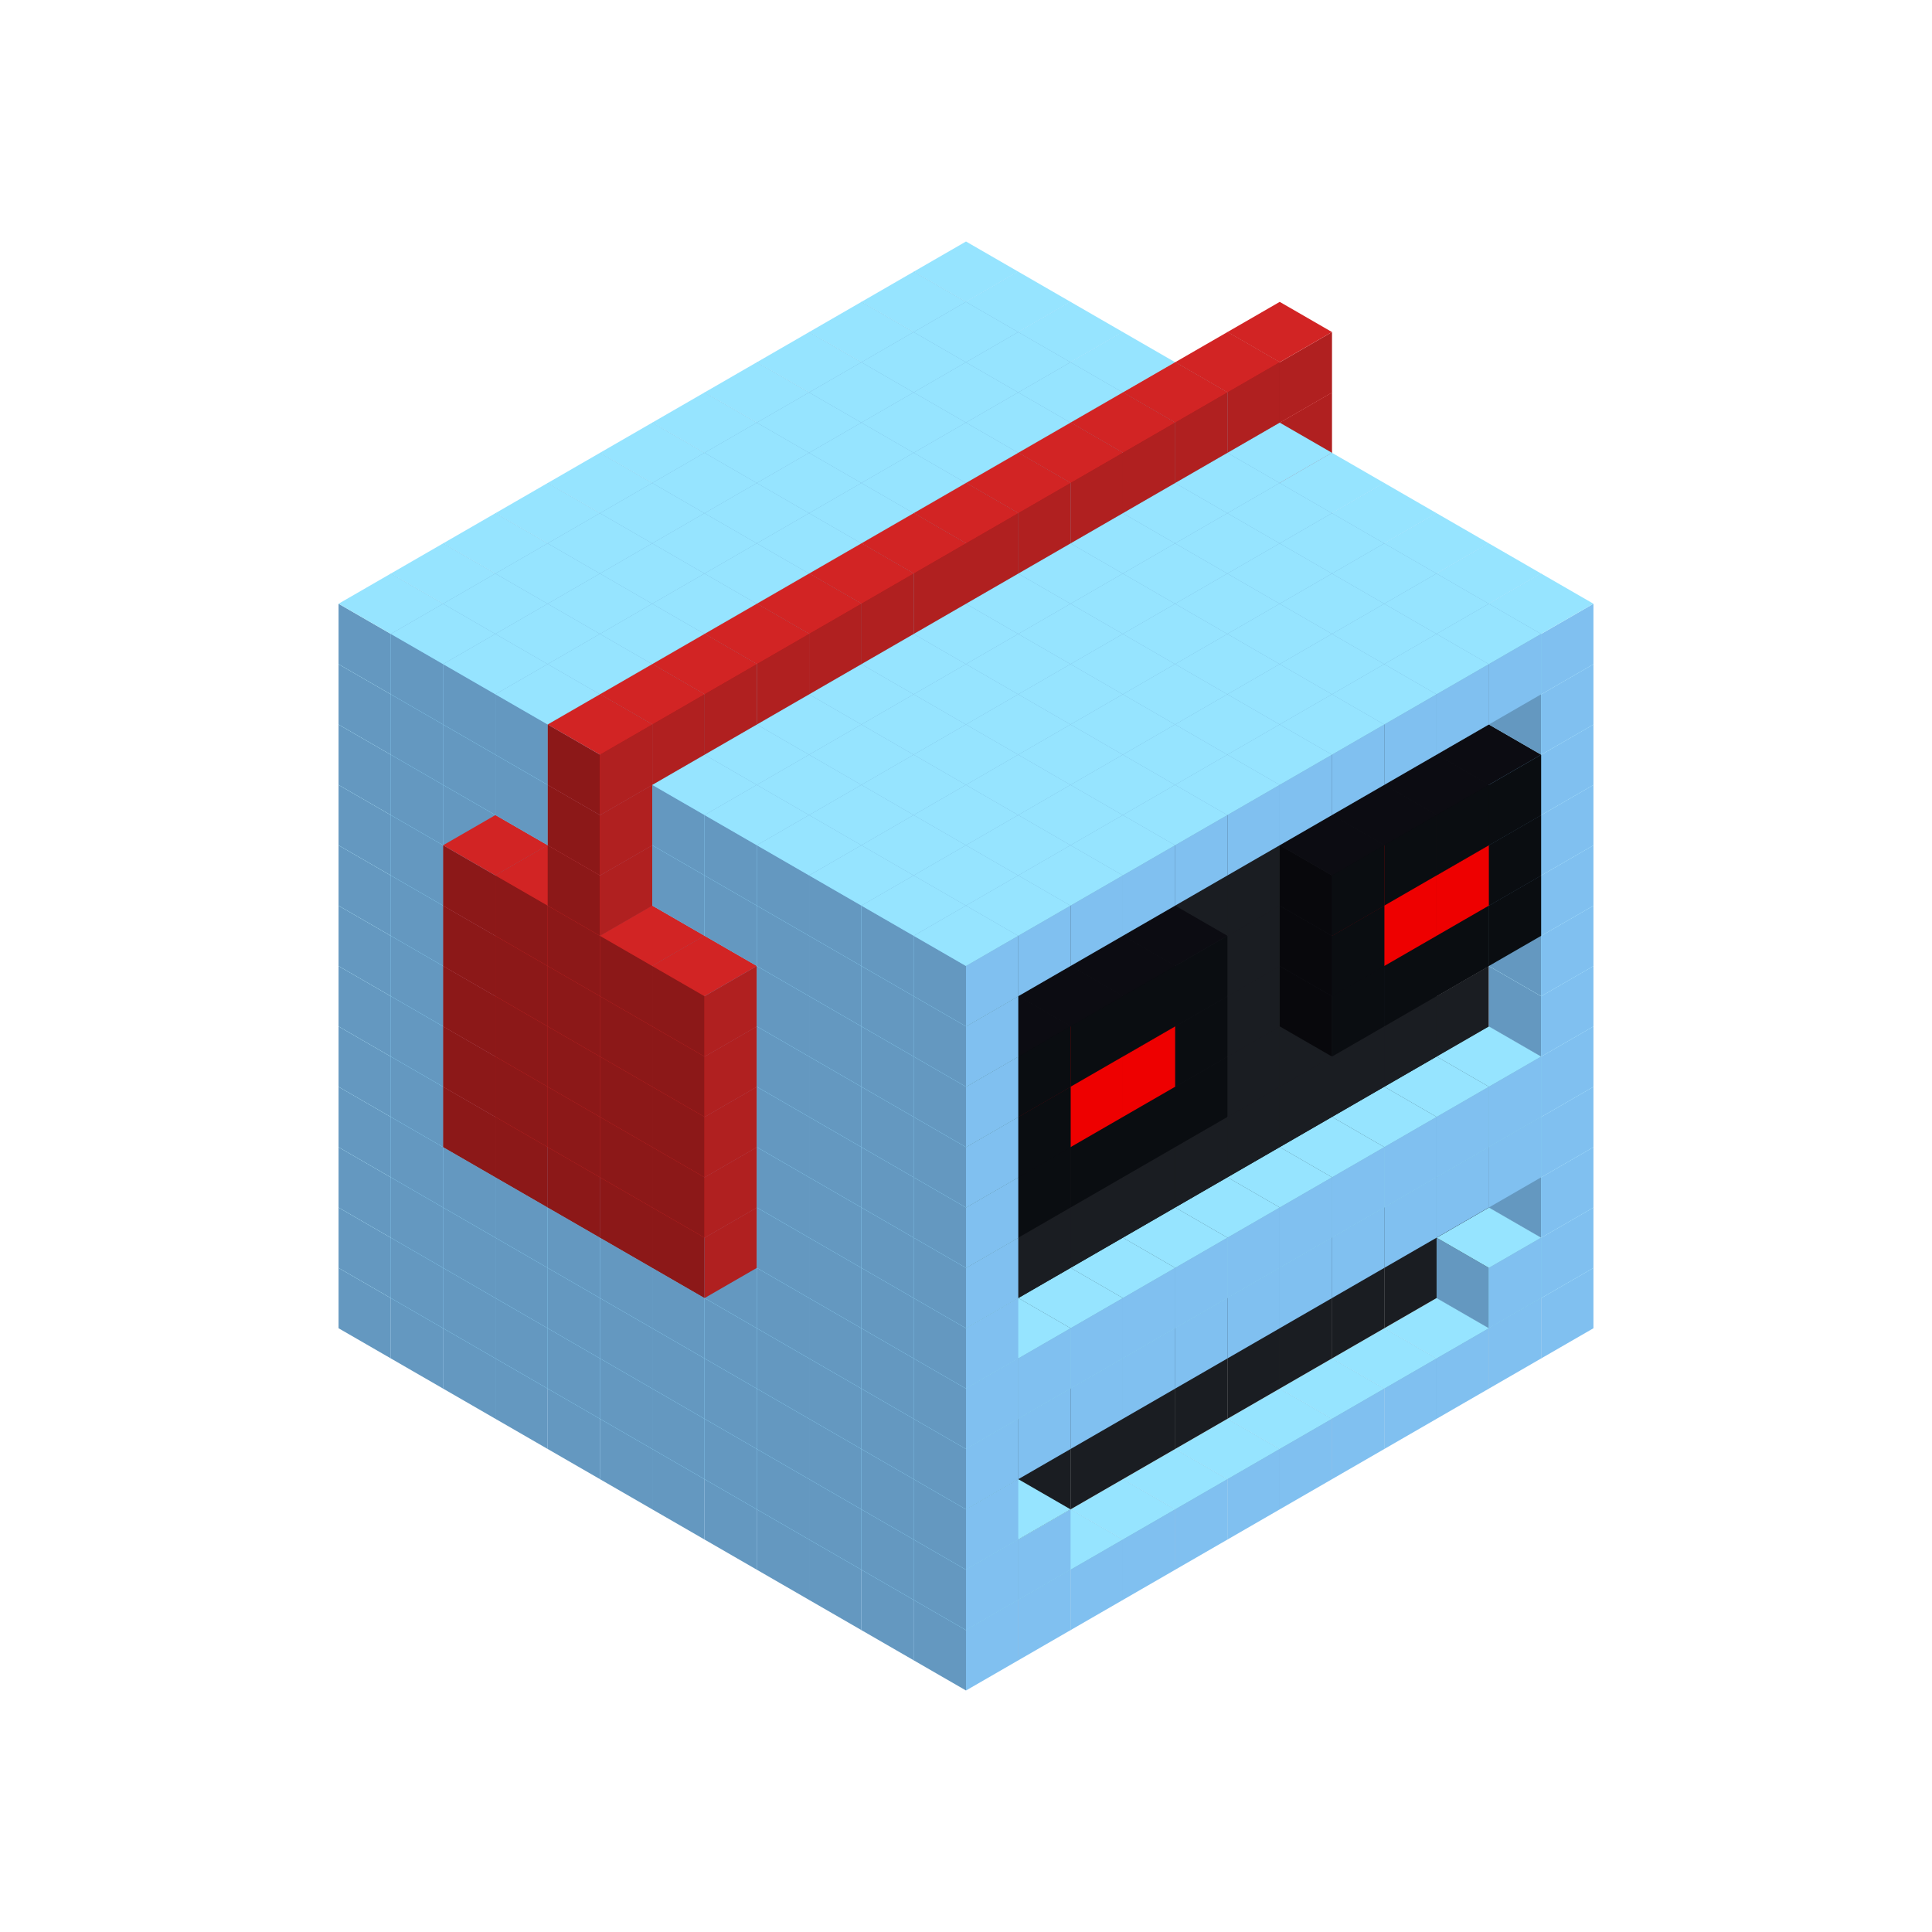 
<svg width='600' height='600' viewBox='4436371 5550000 3200000 3200000' xmlns='http://www.w3.org/2000/svg' xmlns:xlink='http://www.w3.org/1999/xlink'>
<use xlink:href='#v-0x000000f5-1' transform='translate(983738,3600000)'/>
<use xlink:href='#v-0x000000f5-1' transform='translate(1070341,3650000)'/>
<use xlink:href='#v-0x000000f5-1' transform='translate(1156944,3700000)'/>
<use xlink:href='#v-0x000000f5-1' transform='translate(1243547,3750000)'/>
<use xlink:href='#v-0x000000f5-1' transform='translate(1330150,3800000)'/>
<use xlink:href='#v-0x000000f5-1' transform='translate(1416753,3850000)'/>
<use xlink:href='#v-0x000000f5-1' transform='translate(1503356,3900000)'/>
<use xlink:href='#v-0x000000f5-1' transform='translate(1589959,3950000)'/>
<use xlink:href='#v-0x000000f5-1' transform='translate(1676562,4000000)'/>
<use xlink:href='#v-0x000000f5-1' transform='translate(1763165,4050000)'/>
<use xlink:href='#v-0x000000f5-1' transform='translate(1849768,4100000)'/>
<use xlink:href='#v-0x000000f5-1' transform='translate(2889004,3600000)'/>
<use xlink:href='#v-0x000000f5-1' transform='translate(2802401,3650000)'/>
<use xlink:href='#v-0x000000f5-1' transform='translate(2715798,3700000)'/>
<use xlink:href='#v-0x000000f5-1' transform='translate(2629195,3750000)'/>
<use xlink:href='#v-0x000000f5-1' transform='translate(2542592,3800000)'/>
<use xlink:href='#v-0x000000f5-1' transform='translate(2455989,3850000)'/>
<use xlink:href='#v-0x000000f5-1' transform='translate(2369386,3900000)'/>
<use xlink:href='#v-0x000000f5-1' transform='translate(2282783,3950000)'/>
<use xlink:href='#v-0x000000f5-1' transform='translate(2196180,4000000)'/>
<use xlink:href='#v-0x000000f5-1' transform='translate(2109577,4050000)'/>
<use xlink:href='#v-0x000000f5-1' transform='translate(2022974,4100000)'/>
<use xlink:href='#v-0x000000f5-1' transform='translate(1936371,4150000)'/>
<use xlink:href='#v-0x000000f5-1' transform='translate(983738,3500000)'/>
<use xlink:href='#v-0x000000f5-1' transform='translate(1070341,3550000)'/>
<use xlink:href='#v-0x000000f5-1' transform='translate(1156944,3600000)'/>
<use xlink:href='#v-0x000000f5-1' transform='translate(1243547,3650000)'/>
<use xlink:href='#v-0x000000f5-1' transform='translate(1330150,3700000)'/>
<use xlink:href='#v-0x000000f5-1' transform='translate(1416753,3750000)'/>
<use xlink:href='#v-0x000000f5-1' transform='translate(1503356,3800000)'/>
<use xlink:href='#v-0x000000f5-1' transform='translate(1589959,3850000)'/>
<use xlink:href='#v-0x000000f5-1' transform='translate(1676562,3900000)'/>
<use xlink:href='#v-0x000000f5-1' transform='translate(1763165,3950000)'/>
<use xlink:href='#v-0x000000f5-2' transform='translate(2715798,3500000)'/>
<use xlink:href='#v-0x000000f5-2' transform='translate(2629195,3550000)'/>
<use xlink:href='#v-0x000000f5-2' transform='translate(2542592,3600000)'/>
<use xlink:href='#v-0x000000f5-2' transform='translate(2455989,3650000)'/>
<use xlink:href='#v-0x000000f5-2' transform='translate(2369386,3700000)'/>
<use xlink:href='#v-0x000000f5-2' transform='translate(2282783,3750000)'/>
<use xlink:href='#v-0x000000f5-2' transform='translate(2196180,3800000)'/>
<use xlink:href='#v-0x000000f5-2' transform='translate(2109577,3850000)'/>
<use xlink:href='#v-0x000000f5-2' transform='translate(2022974,3900000)'/>
<use xlink:href='#v-0x000000f5-2' transform='translate(1936371,3950000)'/>
<use xlink:href='#v-0x000000f5-1' transform='translate(1849768,4000000)'/>
<use xlink:href='#v-0x000000f5-1' transform='translate(2889004,3500000)'/>
<use xlink:href='#v-0x000000f5-1' transform='translate(2802401,3550000)'/>
<use xlink:href='#v-0x000000f5-1' transform='translate(2022974,4000000)'/>
<use xlink:href='#v-0x000000f5-1' transform='translate(1936371,4050000)'/>
<use xlink:href='#v-0x000000f5-1' transform='translate(983738,3400000)'/>
<use xlink:href='#v-0x000000f5-1' transform='translate(1070341,3450000)'/>
<use xlink:href='#v-0x000000f5-1' transform='translate(1156944,3500000)'/>
<use xlink:href='#v-0x000000f5-1' transform='translate(1243547,3550000)'/>
<use xlink:href='#v-0x000000f5-1' transform='translate(1330150,3600000)'/>
<use xlink:href='#v-0x000000f5-1' transform='translate(1416753,3650000)'/>
<use xlink:href='#v-0x000000f5-1' transform='translate(1503356,3700000)'/>
<use xlink:href='#v-0x000000f5-1' transform='translate(1589959,3750000)'/>
<use xlink:href='#v-0x000000f5-1' transform='translate(1676562,3800000)'/>
<use xlink:href='#v-0x000000f5-1' transform='translate(1763165,3850000)'/>
<use xlink:href='#v-0x000000f5-2' transform='translate(2715798,3400000)'/>
<use xlink:href='#v-0x000000f5-2' transform='translate(2629195,3450000)'/>
<use xlink:href='#v-0x000000f5-2' transform='translate(2542592,3500000)'/>
<use xlink:href='#v-0x000000f5-2' transform='translate(2455989,3550000)'/>
<use xlink:href='#v-0x000000f5-2' transform='translate(2369386,3600000)'/>
<use xlink:href='#v-0x000000f5-2' transform='translate(2282783,3650000)'/>
<use xlink:href='#v-0x000000f5-2' transform='translate(2196180,3700000)'/>
<use xlink:href='#v-0x000000f5-2' transform='translate(2109577,3750000)'/>
<use xlink:href='#v-0x000000f5-2' transform='translate(2022974,3800000)'/>
<use xlink:href='#v-0x000000f5-2' transform='translate(1936371,3850000)'/>
<use xlink:href='#v-0x000000f5-1' transform='translate(1849768,3900000)'/>
<use xlink:href='#v-0x000000f5-1' transform='translate(2889004,3400000)'/>
<use xlink:href='#v-0x000000f5-1' transform='translate(1936371,3950000)'/>
<use xlink:href='#v-0x000000f5-1' transform='translate(983738,3300000)'/>
<use xlink:href='#v-0x000000f5-1' transform='translate(1070341,3350000)'/>
<use xlink:href='#v-0x000000f5-1' transform='translate(1156944,3400000)'/>
<use xlink:href='#v-0x000000f5-1' transform='translate(1243547,3450000)'/>
<use xlink:href='#v-0x000000f5-1' transform='translate(1330150,3500000)'/>
<use xlink:href='#v-0x000000f5-1' transform='translate(1416753,3550000)'/>
<use xlink:href='#v-0x000000f5-1' transform='translate(1503356,3600000)'/>
<use xlink:href='#v-0x000000f5-1' transform='translate(1589959,3650000)'/>
<use xlink:href='#v-0x000000f5-1' transform='translate(1676562,3700000)'/>
<use xlink:href='#v-0x000000f5-1' transform='translate(1763165,3750000)'/>
<use xlink:href='#v-0x000000f5-2' transform='translate(2715798,3300000)'/>
<use xlink:href='#v-0x000000f5-2' transform='translate(2629195,3350000)'/>
<use xlink:href='#v-0x000000f5-2' transform='translate(2542592,3400000)'/>
<use xlink:href='#v-0x000000f5-2' transform='translate(2455989,3450000)'/>
<use xlink:href='#v-0x000000f5-2' transform='translate(2369386,3500000)'/>
<use xlink:href='#v-0x000000f5-2' transform='translate(2282783,3550000)'/>
<use xlink:href='#v-0x000000f5-2' transform='translate(2196180,3600000)'/>
<use xlink:href='#v-0x000000f5-2' transform='translate(2109577,3650000)'/>
<use xlink:href='#v-0x000000f5-2' transform='translate(2022974,3700000)'/>
<use xlink:href='#v-0x000000f5-2' transform='translate(1936371,3750000)'/>
<use xlink:href='#v-0x000000f5-1' transform='translate(1849768,3800000)'/>
<use xlink:href='#v-0x000000f5-1' transform='translate(2889004,3300000)'/>
<use xlink:href='#v-0x000000f5-1' transform='translate(2802401,3350000)'/>
<use xlink:href='#v-0x000000f5-1' transform='translate(2715798,3400000)'/>
<use xlink:href='#v-0x000000f5-1' transform='translate(2629195,3450000)'/>
<use xlink:href='#v-0x000000f5-1' transform='translate(2542592,3500000)'/>
<use xlink:href='#v-0x000000f5-1' transform='translate(2455989,3550000)'/>
<use xlink:href='#v-0x000000f5-1' transform='translate(2369386,3600000)'/>
<use xlink:href='#v-0x000000f5-1' transform='translate(2282783,3650000)'/>
<use xlink:href='#v-0x000000f5-1' transform='translate(2196180,3700000)'/>
<use xlink:href='#v-0x000000f5-1' transform='translate(2109577,3750000)'/>
<use xlink:href='#v-0x000000f5-1' transform='translate(2022974,3800000)'/>
<use xlink:href='#v-0x000000f5-1' transform='translate(1936371,3850000)'/>
<use xlink:href='#v-0x000000f5-1' transform='translate(983738,3200000)'/>
<use xlink:href='#v-0x000000f5-1' transform='translate(1070341,3250000)'/>
<use xlink:href='#v-0x000000f5-1' transform='translate(1156944,3300000)'/>
<use xlink:href='#v-0x000000f5-1' transform='translate(1243547,3350000)'/>
<use xlink:href='#v-0x000000f5-1' transform='translate(1330150,3400000)'/>
<use xlink:href='#v-0x000000f5-1' transform='translate(1416753,3450000)'/>
<use xlink:href='#v-0x000000f5-1' transform='translate(1503356,3500000)'/>
<use xlink:href='#v-0x000000f5-1' transform='translate(1589959,3550000)'/>
<use xlink:href='#v-0x000000f5-1' transform='translate(1676562,3600000)'/>
<use xlink:href='#v-0x000000f5-1' transform='translate(1763165,3650000)'/>
<use xlink:href='#v-0x000000f5-2' transform='translate(2715798,3200000)'/>
<use xlink:href='#v-0x000000f5-2' transform='translate(2629195,3250000)'/>
<use xlink:href='#v-0x000000f5-2' transform='translate(2542592,3300000)'/>
<use xlink:href='#v-0x000000f5-2' transform='translate(2455989,3350000)'/>
<use xlink:href='#v-0x000000f5-2' transform='translate(2369386,3400000)'/>
<use xlink:href='#v-0x000000f5-2' transform='translate(2282783,3450000)'/>
<use xlink:href='#v-0x000000f5-2' transform='translate(2196180,3500000)'/>
<use xlink:href='#v-0x000000f5-2' transform='translate(2109577,3550000)'/>
<use xlink:href='#v-0x000000f5-2' transform='translate(2022974,3600000)'/>
<use xlink:href='#v-0x000000f5-2' transform='translate(1936371,3650000)'/>
<use xlink:href='#v-0x000000f5-1' transform='translate(1849768,3700000)'/>
<use xlink:href='#v-0x000000f5-1' transform='translate(2889004,3200000)'/>
<use xlink:href='#v-0x000000f5-1' transform='translate(2802401,3250000)'/>
<use xlink:href='#v-0x000000f5-1' transform='translate(2715798,3300000)'/>
<use xlink:href='#v-0x000000f5-1' transform='translate(2629195,3350000)'/>
<use xlink:href='#v-0x000000f5-1' transform='translate(2542592,3400000)'/>
<use xlink:href='#v-0x000000f5-1' transform='translate(2455989,3450000)'/>
<use xlink:href='#v-0x000000f5-1' transform='translate(2369386,3500000)'/>
<use xlink:href='#v-0x000000f5-1' transform='translate(2282783,3550000)'/>
<use xlink:href='#v-0x000000f5-1' transform='translate(2196180,3600000)'/>
<use xlink:href='#v-0x000000f5-1' transform='translate(2109577,3650000)'/>
<use xlink:href='#v-0x000000f5-1' transform='translate(2022974,3700000)'/>
<use xlink:href='#v-0x000000f5-1' transform='translate(1936371,3750000)'/>
<use xlink:href='#v-0x000000f5-1' transform='translate(983738,3100000)'/>
<use xlink:href='#v-0x000000f5-1' transform='translate(1070341,3150000)'/>
<use xlink:href='#v-0x000000f5-1' transform='translate(1156944,3200000)'/>
<use xlink:href='#v-0x000000f5-6' transform='translate(2282783,2650000)'/>
<use xlink:href='#v-0x000000f5-1' transform='translate(1243547,3250000)'/>
<use xlink:href='#v-0x000000f5-6' transform='translate(1156944,3300000)'/>
<use xlink:href='#v-0x000000f5-6' transform='translate(2369386,2700000)'/>
<use xlink:href='#v-0x000000f5-1' transform='translate(1330150,3300000)'/>
<use xlink:href='#v-0x000000f5-6' transform='translate(1243547,3350000)'/>
<use xlink:href='#v-0x000000f5-6' transform='translate(2455989,2750000)'/>
<use xlink:href='#v-0x000000f5-1' transform='translate(1416753,3350000)'/>
<use xlink:href='#v-0x000000f5-6' transform='translate(1330150,3400000)'/>
<use xlink:href='#v-0x000000f5-6' transform='translate(2542592,2800000)'/>
<use xlink:href='#v-0x000000f5-1' transform='translate(1503356,3400000)'/>
<use xlink:href='#v-0x000000f5-6' transform='translate(1416753,3450000)'/>
<use xlink:href='#v-0x000000f5-6' transform='translate(2629195,2850000)'/>
<use xlink:href='#v-0x000000f5-1' transform='translate(1589959,3450000)'/>
<use xlink:href='#v-0x000000f5-6' transform='translate(1503356,3500000)'/>
<use xlink:href='#v-0x000000f5-1' transform='translate(1676562,3500000)'/>
<use xlink:href='#v-0x000000f5-1' transform='translate(1763165,3550000)'/>
<use xlink:href='#v-0x000000f5-2' transform='translate(2715798,3100000)'/>
<use xlink:href='#v-0x000000f5-2' transform='translate(2629195,3150000)'/>
<use xlink:href='#v-0x000000f5-2' transform='translate(2542592,3200000)'/>
<use xlink:href='#v-0x000000f5-2' transform='translate(2455989,3250000)'/>
<use xlink:href='#v-0x000000f5-2' transform='translate(2369386,3300000)'/>
<use xlink:href='#v-0x000000f5-2' transform='translate(2282783,3350000)'/>
<use xlink:href='#v-0x000000f5-2' transform='translate(2196180,3400000)'/>
<use xlink:href='#v-0x000000f5-2' transform='translate(2109577,3450000)'/>
<use xlink:href='#v-0x000000f5-2' transform='translate(2022974,3500000)'/>
<use xlink:href='#v-0x000000f5-2' transform='translate(1936371,3550000)'/>
<use xlink:href='#v-0x000000f5-1' transform='translate(1849768,3600000)'/>
<use xlink:href='#v-0x000000f5-1' transform='translate(2889004,3100000)'/>
<use xlink:href='#v-0x000000f5-1' transform='translate(1936371,3650000)'/>
<use xlink:href='#v-0x000000f5-1' transform='translate(983738,3000000)'/>
<use xlink:href='#v-0x000000f5-1' transform='translate(1070341,3050000)'/>
<use xlink:href='#v-0x000000f5-1' transform='translate(1156944,3100000)'/>
<use xlink:href='#v-0x000000f5-6' transform='translate(2282783,2550000)'/>
<use xlink:href='#v-0x000000f5-1' transform='translate(1243547,3150000)'/>
<use xlink:href='#v-0x000000f5-6' transform='translate(1156944,3200000)'/>
<use xlink:href='#v-0x000000f5-6' transform='translate(2369386,2600000)'/>
<use xlink:href='#v-0x000000f5-1' transform='translate(1330150,3200000)'/>
<use xlink:href='#v-0x000000f5-6' transform='translate(1243547,3250000)'/>
<use xlink:href='#v-0x000000f5-6' transform='translate(2455989,2650000)'/>
<use xlink:href='#v-0x000000f5-1' transform='translate(1416753,3250000)'/>
<use xlink:href='#v-0x000000f5-6' transform='translate(1330150,3300000)'/>
<use xlink:href='#v-0x000000f5-6' transform='translate(2542592,2700000)'/>
<use xlink:href='#v-0x000000f5-1' transform='translate(1503356,3300000)'/>
<use xlink:href='#v-0x000000f5-6' transform='translate(1416753,3350000)'/>
<use xlink:href='#v-0x000000f5-6' transform='translate(2629195,2750000)'/>
<use xlink:href='#v-0x000000f5-1' transform='translate(1589959,3350000)'/>
<use xlink:href='#v-0x000000f5-6' transform='translate(1503356,3400000)'/>
<use xlink:href='#v-0x000000f5-1' transform='translate(1676562,3400000)'/>
<use xlink:href='#v-0x000000f5-1' transform='translate(1763165,3450000)'/>
<use xlink:href='#v-0x000000f5-2' transform='translate(2715798,3000000)'/>
<use xlink:href='#v-0x000000f5-2' transform='translate(2629195,3050000)'/>
<use xlink:href='#v-0x000000f5-2' transform='translate(2542592,3100000)'/>
<use xlink:href='#v-0x000000f5-2' transform='translate(2455989,3150000)'/>
<use xlink:href='#v-0x000000f5-2' transform='translate(2369386,3200000)'/>
<use xlink:href='#v-0x000000f5-2' transform='translate(2282783,3250000)'/>
<use xlink:href='#v-0x000000f5-2' transform='translate(2196180,3300000)'/>
<use xlink:href='#v-0x000000f5-2' transform='translate(2109577,3350000)'/>
<use xlink:href='#v-0x000000f5-2' transform='translate(2022974,3400000)'/>
<use xlink:href='#v-0x000000f5-2' transform='translate(1936371,3450000)'/>
<use xlink:href='#v-0x000000f5-1' transform='translate(1849768,3500000)'/>
<use xlink:href='#v-0x000000f5-1' transform='translate(2889004,3000000)'/>
<use xlink:href='#v-0x000000f5-1' transform='translate(1936371,3550000)'/>
<use xlink:href='#v-0x000000f5-1' transform='translate(983738,2900000)'/>
<use xlink:href='#v-0x000000f5-1' transform='translate(1070341,2950000)'/>
<use xlink:href='#v-0x000000f5-1' transform='translate(1156944,3000000)'/>
<use xlink:href='#v-0x000000f5-6' transform='translate(2282783,2450000)'/>
<use xlink:href='#v-0x000000f5-1' transform='translate(1243547,3050000)'/>
<use xlink:href='#v-0x000000f5-6' transform='translate(1156944,3100000)'/>
<use xlink:href='#v-0x000000f5-6' transform='translate(2369386,2500000)'/>
<use xlink:href='#v-0x000000f5-1' transform='translate(1330150,3100000)'/>
<use xlink:href='#v-0x000000f5-6' transform='translate(1243547,3150000)'/>
<use xlink:href='#v-0x000000f5-6' transform='translate(2455989,2550000)'/>
<use xlink:href='#v-0x000000f5-1' transform='translate(1416753,3150000)'/>
<use xlink:href='#v-0x000000f5-6' transform='translate(1330150,3200000)'/>
<use xlink:href='#v-0x000000f5-6' transform='translate(2542592,2600000)'/>
<use xlink:href='#v-0x000000f5-1' transform='translate(1503356,3200000)'/>
<use xlink:href='#v-0x000000f5-6' transform='translate(1416753,3250000)'/>
<use xlink:href='#v-0x000000f5-6' transform='translate(2629195,2650000)'/>
<use xlink:href='#v-0x000000f5-1' transform='translate(1589959,3250000)'/>
<use xlink:href='#v-0x000000f5-6' transform='translate(1503356,3300000)'/>
<use xlink:href='#v-0x000000f5-1' transform='translate(1676562,3300000)'/>
<use xlink:href='#v-0x000000f5-1' transform='translate(1763165,3350000)'/>
<use xlink:href='#v-0x000000f5-2' transform='translate(2715798,2900000)'/>
<use xlink:href='#v-0x000000f5-2' transform='translate(2629195,2950000)'/>
<use xlink:href='#v-0x000000f5-2' transform='translate(2542592,3000000)'/>
<use xlink:href='#v-0x000000f5-2' transform='translate(2455989,3050000)'/>
<use xlink:href='#v-0x000000f5-2' transform='translate(2369386,3100000)'/>
<use xlink:href='#v-0x000000f5-2' transform='translate(2282783,3150000)'/>
<use xlink:href='#v-0x000000f5-2' transform='translate(2196180,3200000)'/>
<use xlink:href='#v-0x000000f5-2' transform='translate(2109577,3250000)'/>
<use xlink:href='#v-0x000000f5-2' transform='translate(2022974,3300000)'/>
<use xlink:href='#v-0x000000f5-2' transform='translate(1936371,3350000)'/>
<use xlink:href='#v-0x000000f5-1' transform='translate(1849768,3400000)'/>
<use xlink:href='#v-0x000000f5-1' transform='translate(2889004,2900000)'/>
<use xlink:href='#v-0x000000f5-4' transform='translate(2802401,2950000)'/>
<use xlink:href='#v-0x000000f5-4' transform='translate(2715798,3000000)'/>
<use xlink:href='#v-0x000000f5-4' transform='translate(2629195,3050000)'/>
<use xlink:href='#v-0x000000f5-4' transform='translate(2542592,3100000)'/>
<use xlink:href='#v-0x000000f5-4' transform='translate(2282783,3250000)'/>
<use xlink:href='#v-0x000000f5-4' transform='translate(2196180,3300000)'/>
<use xlink:href='#v-0x000000f5-4' transform='translate(2109577,3350000)'/>
<use xlink:href='#v-0x000000f5-4' transform='translate(2022974,3400000)'/>
<use xlink:href='#v-0x000000f5-1' transform='translate(1936371,3450000)'/>
<use xlink:href='#v-0x000000f5-1' transform='translate(983738,2800000)'/>
<use xlink:href='#v-0x000000f5-1' transform='translate(1070341,2850000)'/>
<use xlink:href='#v-0x000000f5-1' transform='translate(1156944,2900000)'/>
<use xlink:href='#v-0x000000f5-6' transform='translate(2282783,2350000)'/>
<use xlink:href='#v-0x000000f5-1' transform='translate(1243547,2950000)'/>
<use xlink:href='#v-0x000000f5-6' transform='translate(1156944,3000000)'/>
<use xlink:href='#v-0x000000f5-6' transform='translate(2369386,2400000)'/>
<use xlink:href='#v-0x000000f5-1' transform='translate(1330150,3000000)'/>
<use xlink:href='#v-0x000000f5-6' transform='translate(1243547,3050000)'/>
<use xlink:href='#v-0x000000f5-6' transform='translate(2455989,2450000)'/>
<use xlink:href='#v-0x000000f5-1' transform='translate(1416753,3050000)'/>
<use xlink:href='#v-0x000000f5-6' transform='translate(1330150,3100000)'/>
<use xlink:href='#v-0x000000f5-6' transform='translate(2542592,2500000)'/>
<use xlink:href='#v-0x000000f5-1' transform='translate(1503356,3100000)'/>
<use xlink:href='#v-0x000000f5-6' transform='translate(1416753,3150000)'/>
<use xlink:href='#v-0x000000f5-6' transform='translate(2629195,2550000)'/>
<use xlink:href='#v-0x000000f5-1' transform='translate(1589959,3150000)'/>
<use xlink:href='#v-0x000000f5-6' transform='translate(1503356,3200000)'/>
<use xlink:href='#v-0x000000f5-1' transform='translate(1676562,3200000)'/>
<use xlink:href='#v-0x000000f5-1' transform='translate(1763165,3250000)'/>
<use xlink:href='#v-0x000000f5-2' transform='translate(2715798,2800000)'/>
<use xlink:href='#v-0x000000f5-2' transform='translate(2629195,2850000)'/>
<use xlink:href='#v-0x000000f5-2' transform='translate(2542592,2900000)'/>
<use xlink:href='#v-0x000000f5-2' transform='translate(2455989,2950000)'/>
<use xlink:href='#v-0x000000f5-2' transform='translate(2369386,3000000)'/>
<use xlink:href='#v-0x000000f5-2' transform='translate(2282783,3050000)'/>
<use xlink:href='#v-0x000000f5-2' transform='translate(2196180,3100000)'/>
<use xlink:href='#v-0x000000f5-2' transform='translate(2109577,3150000)'/>
<use xlink:href='#v-0x000000f5-2' transform='translate(2022974,3200000)'/>
<use xlink:href='#v-0x000000f5-2' transform='translate(1936371,3250000)'/>
<use xlink:href='#v-0x000000f5-1' transform='translate(1849768,3300000)'/>
<use xlink:href='#v-0x000000f5-1' transform='translate(2889004,2800000)'/>
<use xlink:href='#v-0x000000f5-4' transform='translate(2802401,2850000)'/>
<use xlink:href='#v-0x000000f5-5' transform='translate(2715798,2900000)'/>
<use xlink:href='#v-0x000000f5-5' transform='translate(2629195,2950000)'/>
<use xlink:href='#v-0x000000f5-4' transform='translate(2542592,3000000)'/>
<use xlink:href='#v-0x000000f5-4' transform='translate(2282783,3150000)'/>
<use xlink:href='#v-0x000000f5-5' transform='translate(2196180,3200000)'/>
<use xlink:href='#v-0x000000f5-5' transform='translate(2109577,3250000)'/>
<use xlink:href='#v-0x000000f5-4' transform='translate(2022974,3300000)'/>
<use xlink:href='#v-0x000000f5-1' transform='translate(1936371,3350000)'/>
<use xlink:href='#v-0x000000f5-1' transform='translate(983738,2700000)'/>
<use xlink:href='#v-0x000000f5-1' transform='translate(1070341,2750000)'/>
<use xlink:href='#v-0x000000f5-1' transform='translate(1156944,2800000)'/>
<use xlink:href='#v-0x000000f5-6' transform='translate(2282783,2250000)'/>
<use xlink:href='#v-0x000000f5-1' transform='translate(1243547,2850000)'/>
<use xlink:href='#v-0x000000f5-6' transform='translate(1156944,2900000)'/>
<use xlink:href='#v-0x000000f5-6' transform='translate(2369386,2300000)'/>
<use xlink:href='#v-0x000000f5-1' transform='translate(1330150,2900000)'/>
<use xlink:href='#v-0x000000f5-6' transform='translate(1243547,2950000)'/>
<use xlink:href='#v-0x000000f5-6' transform='translate(2455989,2350000)'/>
<use xlink:href='#v-0x000000f5-1' transform='translate(1416753,2950000)'/>
<use xlink:href='#v-0x000000f5-6' transform='translate(1330150,3000000)'/>
<use xlink:href='#v-0x000000f5-6' transform='translate(2542592,2400000)'/>
<use xlink:href='#v-0x000000f5-1' transform='translate(1503356,3000000)'/>
<use xlink:href='#v-0x000000f5-6' transform='translate(1416753,3050000)'/>
<use xlink:href='#v-0x000000f5-6' transform='translate(2629195,2450000)'/>
<use xlink:href='#v-0x000000f5-1' transform='translate(1589959,3050000)'/>
<use xlink:href='#v-0x000000f5-6' transform='translate(1503356,3100000)'/>
<use xlink:href='#v-0x000000f5-1' transform='translate(1676562,3100000)'/>
<use xlink:href='#v-0x000000f5-1' transform='translate(1763165,3150000)'/>
<use xlink:href='#v-0x000000f5-2' transform='translate(2715798,2700000)'/>
<use xlink:href='#v-0x000000f5-2' transform='translate(2629195,2750000)'/>
<use xlink:href='#v-0x000000f5-2' transform='translate(2542592,2800000)'/>
<use xlink:href='#v-0x000000f5-2' transform='translate(2455989,2850000)'/>
<use xlink:href='#v-0x000000f5-2' transform='translate(2369386,2900000)'/>
<use xlink:href='#v-0x000000f5-2' transform='translate(2282783,2950000)'/>
<use xlink:href='#v-0x000000f5-2' transform='translate(2196180,3000000)'/>
<use xlink:href='#v-0x000000f5-2' transform='translate(2109577,3050000)'/>
<use xlink:href='#v-0x000000f5-2' transform='translate(2022974,3100000)'/>
<use xlink:href='#v-0x000000f5-2' transform='translate(1936371,3150000)'/>
<use xlink:href='#v-0x000000f5-1' transform='translate(1849768,3200000)'/>
<use xlink:href='#v-0x000000f5-1' transform='translate(2889004,2700000)'/>
<use xlink:href='#v-0x000000f5-4' transform='translate(2802401,2750000)'/>
<use xlink:href='#v-0x000000f5-4' transform='translate(2715798,2800000)'/>
<use xlink:href='#v-0x000000f5-4' transform='translate(2629195,2850000)'/>
<use xlink:href='#v-0x000000f5-4' transform='translate(2542592,2900000)'/>
<use xlink:href='#v-0x000000f5-4' transform='translate(2282783,3050000)'/>
<use xlink:href='#v-0x000000f5-4' transform='translate(2196180,3100000)'/>
<use xlink:href='#v-0x000000f5-4' transform='translate(2109577,3150000)'/>
<use xlink:href='#v-0x000000f5-4' transform='translate(2022974,3200000)'/>
<use xlink:href='#v-0x000000f5-1' transform='translate(1936371,3250000)'/>
<use xlink:href='#v-0x000000f5-1' transform='translate(983738,2600000)'/>
<use xlink:href='#v-0x000000f5-1' transform='translate(1070341,2650000)'/>
<use xlink:href='#v-0x000000f5-1' transform='translate(1156944,2700000)'/>
<use xlink:href='#v-0x000000f5-1' transform='translate(1243547,2750000)'/>
<use xlink:href='#v-0x000000f5-1' transform='translate(1330150,2800000)'/>
<use xlink:href='#v-0x000000f5-6' transform='translate(2455989,2250000)'/>
<use xlink:href='#v-0x000000f5-1' transform='translate(1416753,2850000)'/>
<use xlink:href='#v-0x000000f5-6' transform='translate(1330150,2900000)'/>
<use xlink:href='#v-0x000000f5-1' transform='translate(1503356,2900000)'/>
<use xlink:href='#v-0x000000f5-1' transform='translate(1589959,2950000)'/>
<use xlink:href='#v-0x000000f5-1' transform='translate(1676562,3000000)'/>
<use xlink:href='#v-0x000000f5-1' transform='translate(1763165,3050000)'/>
<use xlink:href='#v-0x000000f5-2' transform='translate(2715798,2600000)'/>
<use xlink:href='#v-0x000000f5-2' transform='translate(2629195,2650000)'/>
<use xlink:href='#v-0x000000f5-2' transform='translate(2542592,2700000)'/>
<use xlink:href='#v-0x000000f5-2' transform='translate(2455989,2750000)'/>
<use xlink:href='#v-0x000000f5-2' transform='translate(2369386,2800000)'/>
<use xlink:href='#v-0x000000f5-2' transform='translate(2282783,2850000)'/>
<use xlink:href='#v-0x000000f5-2' transform='translate(2196180,2900000)'/>
<use xlink:href='#v-0x000000f5-2' transform='translate(2109577,2950000)'/>
<use xlink:href='#v-0x000000f5-2' transform='translate(2022974,3000000)'/>
<use xlink:href='#v-0x000000f5-2' transform='translate(1936371,3050000)'/>
<use xlink:href='#v-0x000000f5-1' transform='translate(1849768,3100000)'/>
<use xlink:href='#v-0x000000f5-1' transform='translate(2889004,2600000)'/>
<use xlink:href='#v-0x000000f5-1' transform='translate(1936371,3150000)'/>
<use xlink:href='#v-0x000000f5-1' transform='translate(1936371,1950000)'/>
<use xlink:href='#v-0x000000f5-1' transform='translate(1849768,2000000)'/>
<use xlink:href='#v-0x000000f5-1' transform='translate(1763165,2050000)'/>
<use xlink:href='#v-0x000000f5-1' transform='translate(1676562,2100000)'/>
<use xlink:href='#v-0x000000f5-1' transform='translate(1589959,2150000)'/>
<use xlink:href='#v-0x000000f5-1' transform='translate(1503356,2200000)'/>
<use xlink:href='#v-0x000000f5-1' transform='translate(1416753,2250000)'/>
<use xlink:href='#v-0x000000f5-1' transform='translate(1330150,2300000)'/>
<use xlink:href='#v-0x000000f5-1' transform='translate(1243547,2350000)'/>
<use xlink:href='#v-0x000000f5-1' transform='translate(1156944,2400000)'/>
<use xlink:href='#v-0x000000f5-1' transform='translate(1070341,2450000)'/>
<use xlink:href='#v-0x000000f5-1' transform='translate(983738,2500000)'/>
<use xlink:href='#v-0x000000f5-1' transform='translate(2022974,2000000)'/>
<use xlink:href='#v-0x000000f5-1' transform='translate(1936371,2050000)'/>
<use xlink:href='#v-0x000000f5-1' transform='translate(1849768,2100000)'/>
<use xlink:href='#v-0x000000f5-1' transform='translate(1763165,2150000)'/>
<use xlink:href='#v-0x000000f5-1' transform='translate(1676562,2200000)'/>
<use xlink:href='#v-0x000000f5-1' transform='translate(1589959,2250000)'/>
<use xlink:href='#v-0x000000f5-1' transform='translate(1503356,2300000)'/>
<use xlink:href='#v-0x000000f5-1' transform='translate(1416753,2350000)'/>
<use xlink:href='#v-0x000000f5-1' transform='translate(1330150,2400000)'/>
<use xlink:href='#v-0x000000f5-1' transform='translate(1243547,2450000)'/>
<use xlink:href='#v-0x000000f5-1' transform='translate(1156944,2500000)'/>
<use xlink:href='#v-0x000000f5-1' transform='translate(1070341,2550000)'/>
<use xlink:href='#v-0x000000f5-1' transform='translate(2109577,2050000)'/>
<use xlink:href='#v-0x000000f5-1' transform='translate(2022974,2100000)'/>
<use xlink:href='#v-0x000000f5-1' transform='translate(1936371,2150000)'/>
<use xlink:href='#v-0x000000f5-1' transform='translate(1849768,2200000)'/>
<use xlink:href='#v-0x000000f5-1' transform='translate(1763165,2250000)'/>
<use xlink:href='#v-0x000000f5-1' transform='translate(1676562,2300000)'/>
<use xlink:href='#v-0x000000f5-1' transform='translate(1589959,2350000)'/>
<use xlink:href='#v-0x000000f5-1' transform='translate(1503356,2400000)'/>
<use xlink:href='#v-0x000000f5-1' transform='translate(1416753,2450000)'/>
<use xlink:href='#v-0x000000f5-1' transform='translate(1330150,2500000)'/>
<use xlink:href='#v-0x000000f5-1' transform='translate(1243547,2550000)'/>
<use xlink:href='#v-0x000000f5-1' transform='translate(1156944,2600000)'/>
<use xlink:href='#v-0x000000f5-1' transform='translate(2196180,2100000)'/>
<use xlink:href='#v-0x000000f5-1' transform='translate(2109577,2150000)'/>
<use xlink:href='#v-0x000000f5-1' transform='translate(2022974,2200000)'/>
<use xlink:href='#v-0x000000f5-1' transform='translate(1936371,2250000)'/>
<use xlink:href='#v-0x000000f5-1' transform='translate(1849768,2300000)'/>
<use xlink:href='#v-0x000000f5-1' transform='translate(1763165,2350000)'/>
<use xlink:href='#v-0x000000f5-1' transform='translate(1676562,2400000)'/>
<use xlink:href='#v-0x000000f5-1' transform='translate(1589959,2450000)'/>
<use xlink:href='#v-0x000000f5-1' transform='translate(1503356,2500000)'/>
<use xlink:href='#v-0x000000f5-1' transform='translate(1416753,2550000)'/>
<use xlink:href='#v-0x000000f5-1' transform='translate(1330150,2600000)'/>
<use xlink:href='#v-0x000000f5-1' transform='translate(1243547,2650000)'/>
<use xlink:href='#v-0x000000f5-1' transform='translate(2282783,2150000)'/>
<use xlink:href='#v-0x000000f5-1' transform='translate(2196180,2200000)'/>
<use xlink:href='#v-0x000000f5-1' transform='translate(2109577,2250000)'/>
<use xlink:href='#v-0x000000f5-1' transform='translate(2022974,2300000)'/>
<use xlink:href='#v-0x000000f5-1' transform='translate(1936371,2350000)'/>
<use xlink:href='#v-0x000000f5-1' transform='translate(1849768,2400000)'/>
<use xlink:href='#v-0x000000f5-1' transform='translate(1763165,2450000)'/>
<use xlink:href='#v-0x000000f5-1' transform='translate(1676562,2500000)'/>
<use xlink:href='#v-0x000000f5-1' transform='translate(1589959,2550000)'/>
<use xlink:href='#v-0x000000f5-1' transform='translate(1503356,2600000)'/>
<use xlink:href='#v-0x000000f5-1' transform='translate(1416753,2650000)'/>
<use xlink:href='#v-0x000000f5-1' transform='translate(1330150,2700000)'/>
<use xlink:href='#v-0x000000f5-6' transform='translate(2455989,2150000)'/>
<use xlink:href='#v-0x000000f5-1' transform='translate(2369386,2200000)'/>
<use xlink:href='#v-0x000000f5-1' transform='translate(2282783,2250000)'/>
<use xlink:href='#v-0x000000f5-1' transform='translate(2196180,2300000)'/>
<use xlink:href='#v-0x000000f5-1' transform='translate(2109577,2350000)'/>
<use xlink:href='#v-0x000000f5-1' transform='translate(2022974,2400000)'/>
<use xlink:href='#v-0x000000f5-1' transform='translate(1936371,2450000)'/>
<use xlink:href='#v-0x000000f5-1' transform='translate(1849768,2500000)'/>
<use xlink:href='#v-0x000000f5-1' transform='translate(1763165,2550000)'/>
<use xlink:href='#v-0x000000f5-1' transform='translate(1676562,2600000)'/>
<use xlink:href='#v-0x000000f5-1' transform='translate(1589959,2650000)'/>
<use xlink:href='#v-0x000000f5-1' transform='translate(1503356,2700000)'/>
<use xlink:href='#v-0x000000f5-1' transform='translate(1416753,2750000)'/>
<use xlink:href='#v-0x000000f5-6' transform='translate(1330150,2800000)'/>
<use xlink:href='#v-0x000000f5-1' transform='translate(2455989,2250000)'/>
<use xlink:href='#v-0x000000f5-1' transform='translate(2369386,2300000)'/>
<use xlink:href='#v-0x000000f5-1' transform='translate(2282783,2350000)'/>
<use xlink:href='#v-0x000000f5-1' transform='translate(2196180,2400000)'/>
<use xlink:href='#v-0x000000f5-1' transform='translate(2109577,2450000)'/>
<use xlink:href='#v-0x000000f5-1' transform='translate(2022974,2500000)'/>
<use xlink:href='#v-0x000000f5-1' transform='translate(1936371,2550000)'/>
<use xlink:href='#v-0x000000f5-1' transform='translate(1849768,2600000)'/>
<use xlink:href='#v-0x000000f5-1' transform='translate(1763165,2650000)'/>
<use xlink:href='#v-0x000000f5-1' transform='translate(1676562,2700000)'/>
<use xlink:href='#v-0x000000f5-1' transform='translate(1589959,2750000)'/>
<use xlink:href='#v-0x000000f5-1' transform='translate(1503356,2800000)'/>
<use xlink:href='#v-0x000000f5-1' transform='translate(2542592,2300000)'/>
<use xlink:href='#v-0x000000f5-1' transform='translate(2455989,2350000)'/>
<use xlink:href='#v-0x000000f5-1' transform='translate(2369386,2400000)'/>
<use xlink:href='#v-0x000000f5-1' transform='translate(2282783,2450000)'/>
<use xlink:href='#v-0x000000f5-1' transform='translate(2196180,2500000)'/>
<use xlink:href='#v-0x000000f5-1' transform='translate(2109577,2550000)'/>
<use xlink:href='#v-0x000000f5-1' transform='translate(2022974,2600000)'/>
<use xlink:href='#v-0x000000f5-1' transform='translate(1936371,2650000)'/>
<use xlink:href='#v-0x000000f5-1' transform='translate(1849768,2700000)'/>
<use xlink:href='#v-0x000000f5-1' transform='translate(1763165,2750000)'/>
<use xlink:href='#v-0x000000f5-1' transform='translate(1676562,2800000)'/>
<use xlink:href='#v-0x000000f5-1' transform='translate(1589959,2850000)'/>
<use xlink:href='#v-0x000000f5-1' transform='translate(2629195,2350000)'/>
<use xlink:href='#v-0x000000f5-1' transform='translate(2542592,2400000)'/>
<use xlink:href='#v-0x000000f5-1' transform='translate(2455989,2450000)'/>
<use xlink:href='#v-0x000000f5-1' transform='translate(2369386,2500000)'/>
<use xlink:href='#v-0x000000f5-1' transform='translate(2282783,2550000)'/>
<use xlink:href='#v-0x000000f5-1' transform='translate(2196180,2600000)'/>
<use xlink:href='#v-0x000000f5-1' transform='translate(2109577,2650000)'/>
<use xlink:href='#v-0x000000f5-1' transform='translate(2022974,2700000)'/>
<use xlink:href='#v-0x000000f5-1' transform='translate(1936371,2750000)'/>
<use xlink:href='#v-0x000000f5-1' transform='translate(1849768,2800000)'/>
<use xlink:href='#v-0x000000f5-1' transform='translate(1763165,2850000)'/>
<use xlink:href='#v-0x000000f5-1' transform='translate(1676562,2900000)'/>
<use xlink:href='#v-0x000000f5-1' transform='translate(2715798,2400000)'/>
<use xlink:href='#v-0x000000f5-1' transform='translate(2629195,2450000)'/>
<use xlink:href='#v-0x000000f5-1' transform='translate(2542592,2500000)'/>
<use xlink:href='#v-0x000000f5-1' transform='translate(2455989,2550000)'/>
<use xlink:href='#v-0x000000f5-1' transform='translate(2369386,2600000)'/>
<use xlink:href='#v-0x000000f5-1' transform='translate(2282783,2650000)'/>
<use xlink:href='#v-0x000000f5-1' transform='translate(2196180,2700000)'/>
<use xlink:href='#v-0x000000f5-1' transform='translate(2109577,2750000)'/>
<use xlink:href='#v-0x000000f5-1' transform='translate(2022974,2800000)'/>
<use xlink:href='#v-0x000000f5-1' transform='translate(1936371,2850000)'/>
<use xlink:href='#v-0x000000f5-1' transform='translate(1849768,2900000)'/>
<use xlink:href='#v-0x000000f5-1' transform='translate(1763165,2950000)'/>
<use xlink:href='#v-0x000000f5-1' transform='translate(2802401,2450000)'/>
<use xlink:href='#v-0x000000f5-1' transform='translate(2715798,2500000)'/>
<use xlink:href='#v-0x000000f5-1' transform='translate(2629195,2550000)'/>
<use xlink:href='#v-0x000000f5-1' transform='translate(2542592,2600000)'/>
<use xlink:href='#v-0x000000f5-1' transform='translate(2455989,2650000)'/>
<use xlink:href='#v-0x000000f5-1' transform='translate(2369386,2700000)'/>
<use xlink:href='#v-0x000000f5-1' transform='translate(2282783,2750000)'/>
<use xlink:href='#v-0x000000f5-1' transform='translate(2196180,2800000)'/>
<use xlink:href='#v-0x000000f5-1' transform='translate(2109577,2850000)'/>
<use xlink:href='#v-0x000000f5-1' transform='translate(2022974,2900000)'/>
<use xlink:href='#v-0x000000f5-1' transform='translate(1936371,2950000)'/>
<use xlink:href='#v-0x000000f5-1' transform='translate(1849768,3000000)'/>
<use xlink:href='#v-0x000000f5-1' transform='translate(2889004,2500000)'/>
<use xlink:href='#v-0x000000f5-1' transform='translate(2802401,2550000)'/>
<use xlink:href='#v-0x000000f5-1' transform='translate(2715798,2600000)'/>
<use xlink:href='#v-0x000000f5-1' transform='translate(2629195,2650000)'/>
<use xlink:href='#v-0x000000f5-1' transform='translate(2542592,2700000)'/>
<use xlink:href='#v-0x000000f5-1' transform='translate(2455989,2750000)'/>
<use xlink:href='#v-0x000000f5-1' transform='translate(2369386,2800000)'/>
<use xlink:href='#v-0x000000f5-1' transform='translate(2282783,2850000)'/>
<use xlink:href='#v-0x000000f5-1' transform='translate(2196180,2900000)'/>
<use xlink:href='#v-0x000000f5-1' transform='translate(2109577,2950000)'/>
<use xlink:href='#v-0x000000f5-1' transform='translate(2022974,3000000)'/>
<use xlink:href='#v-0x000000f5-1' transform='translate(1936371,3050000)'/>
<use xlink:href='#v-0x000000f5-6' transform='translate(2455989,2050000)'/>
<use xlink:href='#v-0x000000f5-6' transform='translate(2369386,2100000)'/>
<use xlink:href='#v-0x000000f5-6' transform='translate(2282783,2150000)'/>
<use xlink:href='#v-0x000000f5-6' transform='translate(2196180,2200000)'/>
<use xlink:href='#v-0x000000f5-6' transform='translate(2109577,2250000)'/>
<use xlink:href='#v-0x000000f5-6' transform='translate(2022974,2300000)'/>
<use xlink:href='#v-0x000000f5-6' transform='translate(1936371,2350000)'/>
<use xlink:href='#v-0x000000f5-6' transform='translate(1849768,2400000)'/>
<use xlink:href='#v-0x000000f5-6' transform='translate(1763165,2450000)'/>
<use xlink:href='#v-0x000000f5-6' transform='translate(1676562,2500000)'/>
<use xlink:href='#v-0x000000f5-6' transform='translate(1589959,2550000)'/>
<use xlink:href='#v-0x000000f5-6' transform='translate(1503356,2600000)'/>
<use xlink:href='#v-0x000000f5-6' transform='translate(1416753,2650000)'/>
<use xlink:href='#v-0x000000f5-6' transform='translate(1330150,2700000)'/>
<defs>
<g id='v-0x000000f5-1'>
<polygon points='4100000,4100000 4100000,4200000 4013397,4150000 4013397,4050000' fill='#6498c0'/>
<polygon points='4100000,4100000 4100000,4200000 4186602,4150000 4186602,4050000' fill='#80c0f0'/>
<polygon points='4100000,4100000 4013397,4050000 4100000,4000000 4186602,4050000' fill='#96e4ff'/>
</g>
<g id='v-0x000000f5-2'>
<polygon points='4100000,4100000 4100000,4200000 4013397,4150000 4013397,4050000' fill='#141418'/>
<polygon points='4100000,4100000 4100000,4200000 4186602,4150000 4186602,4050000' fill='#1a1d22'/>
<polygon points='4100000,4100000 4013397,4050000 4100000,4000000 4186602,4050000' fill='#1e1e24'/>
</g>
<g id='v-0x000000f5-3'>
<polygon points='4100000,4100000 4100000,4200000 4013397,4150000 4013397,4050000' fill='#202044'/>
<polygon points='4100000,4100000 4100000,4200000 4186602,4150000 4186602,4050000' fill='#282858'/>
<polygon points='4100000,4100000 4013397,4050000 4100000,4000000 4186602,4050000' fill='#303066'/>
</g>
<g id='v-0x000000f5-4'>
<polygon points='4100000,4100000 4100000,4200000 4013397,4150000 4013397,4050000' fill='#08080c'/>
<polygon points='4100000,4100000 4100000,4200000 4186602,4150000 4186602,4050000' fill='#0a0d11'/>
<polygon points='4100000,4100000 4013397,4050000 4100000,4000000 4186602,4050000' fill='#0c0c12'/>
</g>
<g id='v-0x000000f5-5'>
<polygon points='4100000,4100000 4100000,4200000 4013397,4150000 4013397,4050000' fill='#bc0000'/>
<polygon points='4100000,4100000 4100000,4200000 4186602,4150000 4186602,4050000' fill='#ee0000'/>
<polygon points='4100000,4100000 4013397,4050000 4100000,4000000 4186602,4050000' fill='#ff0000'/>
</g>
<g id='v-0x000000f5-6'>
<polygon points='4100000,4100000 4100000,4200000 4013397,4150000 4013397,4050000' fill='#8c1818'/>
<polygon points='4100000,4100000 4100000,4200000 4186602,4150000 4186602,4050000' fill='#b02020'/>
<polygon points='4100000,4100000 4013397,4050000 4100000,4000000 4186602,4050000' fill='#d22424'/>
</g>
</defs>
</svg>

